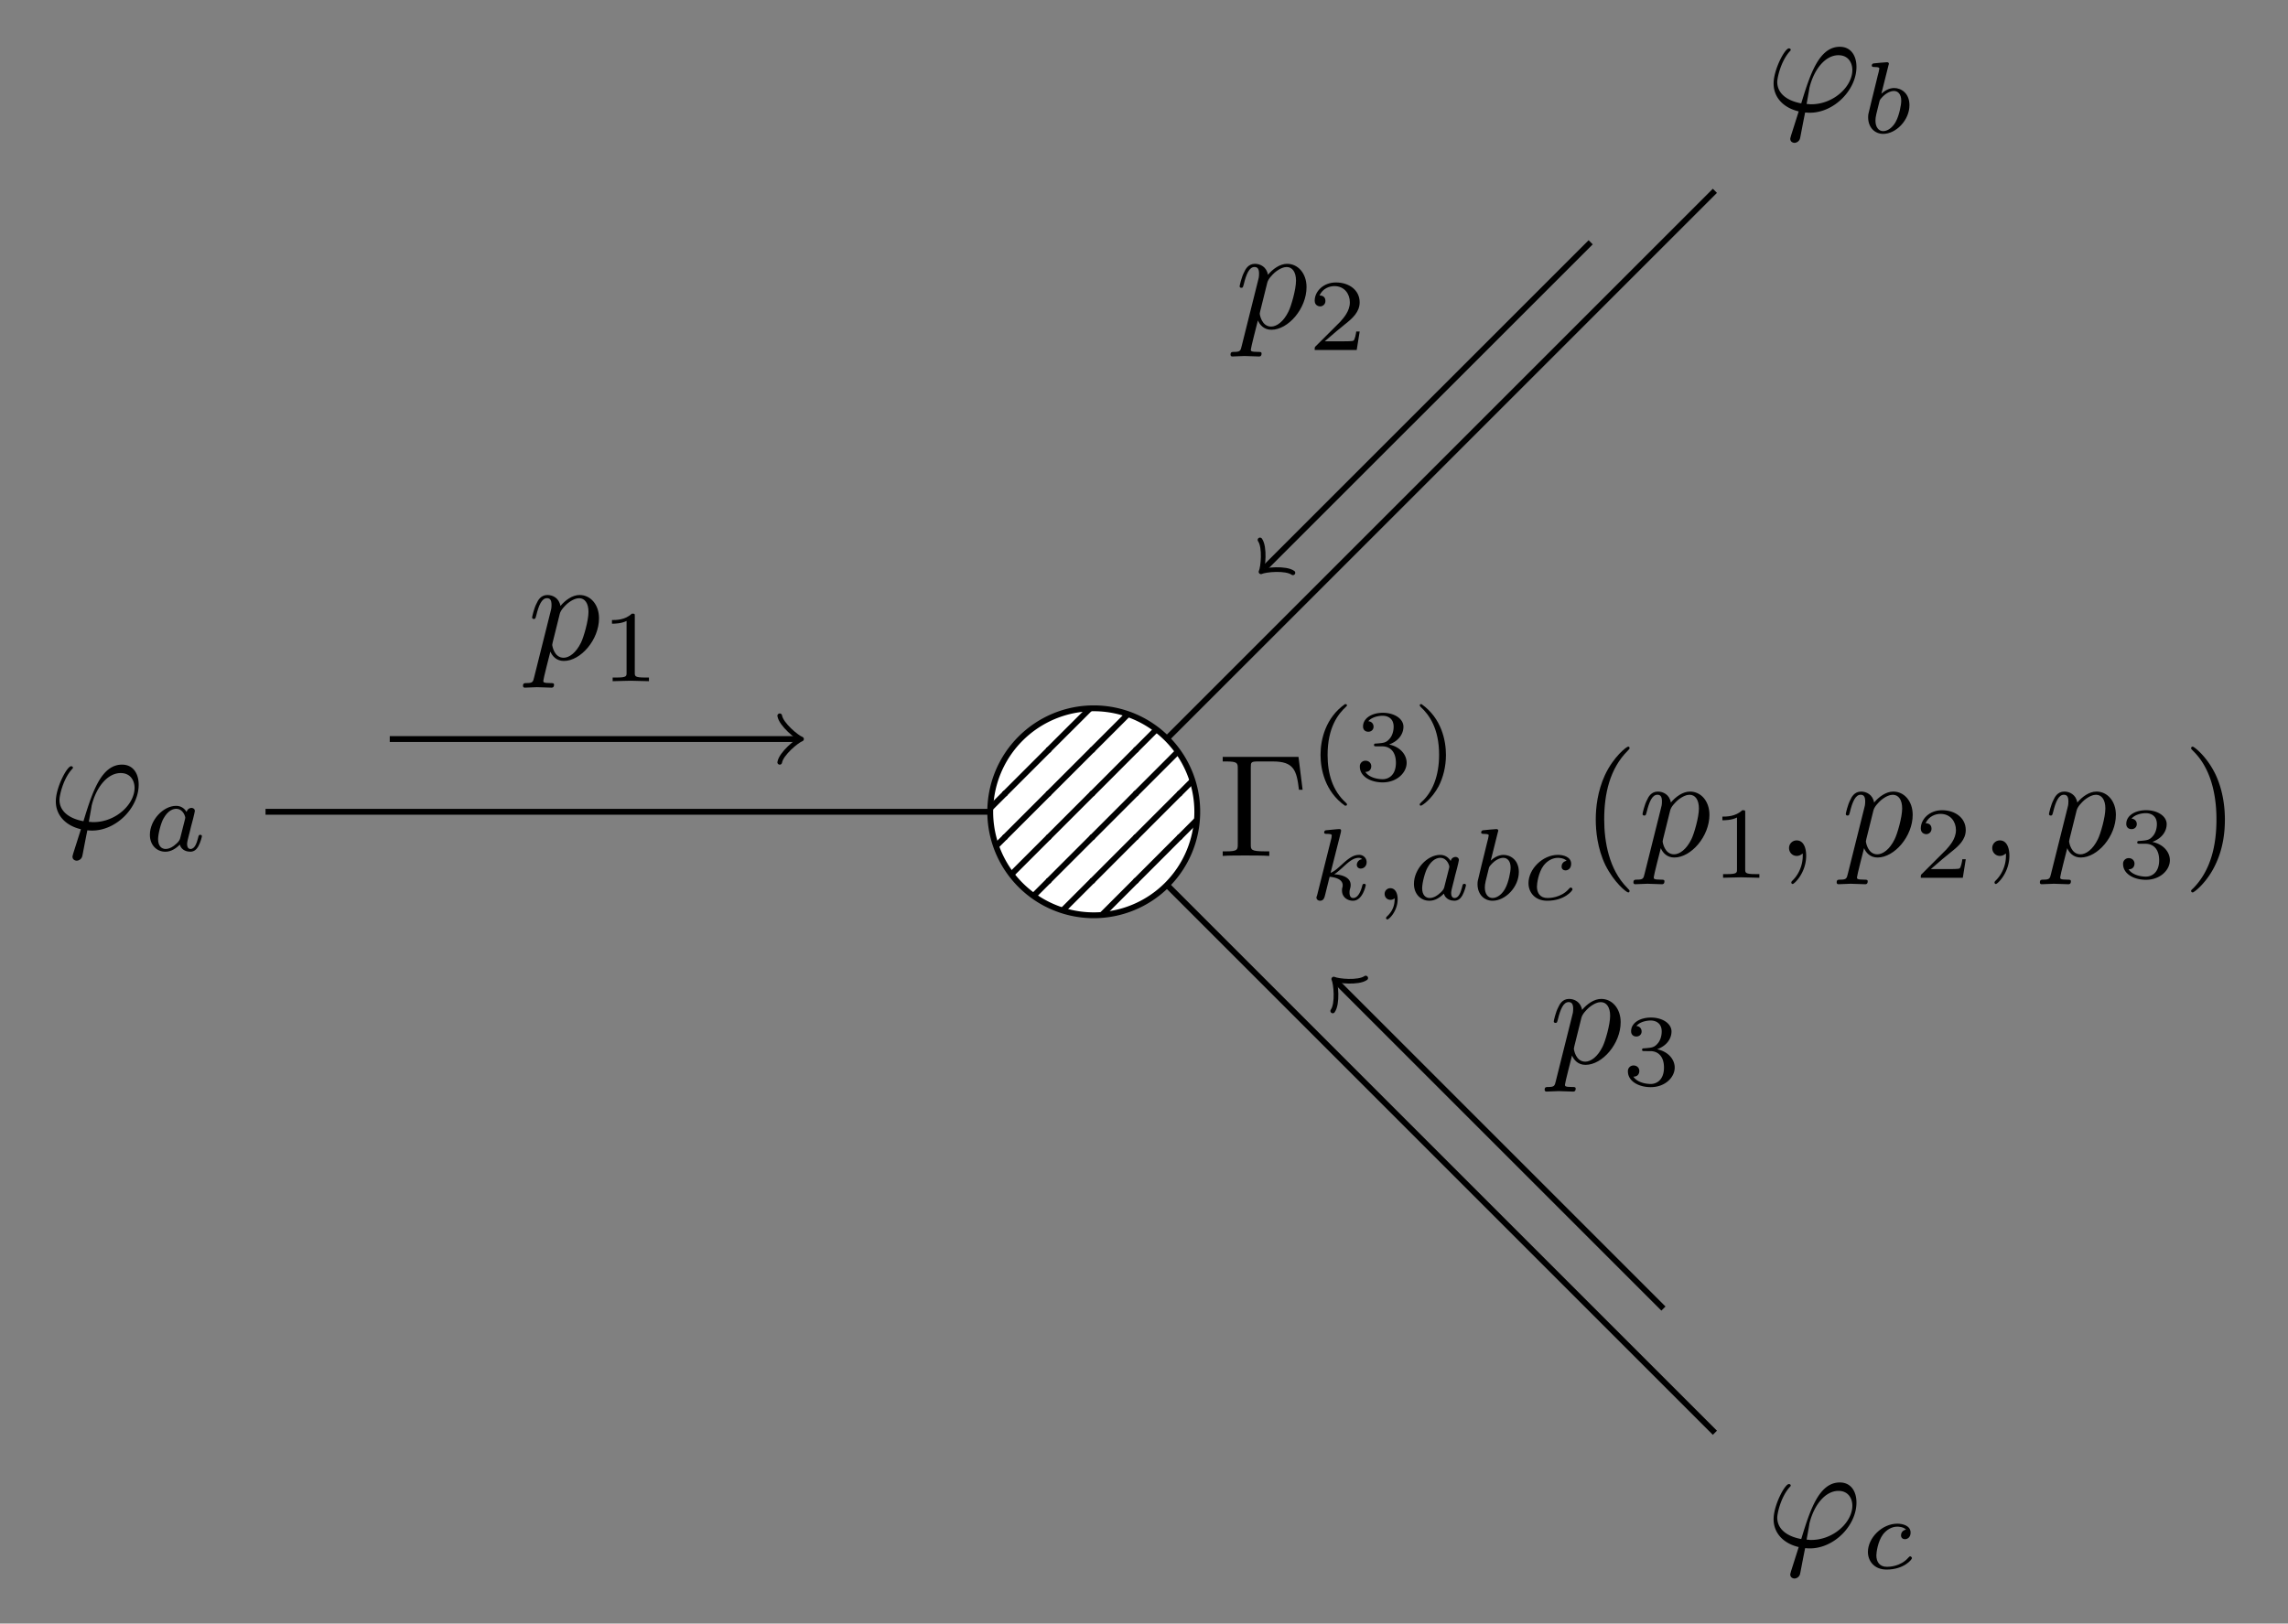 <svg xmlns="http://www.w3.org/2000/svg" xmlns:xlink="http://www.w3.org/1999/xlink" width="208.828" height="148.231" viewBox="0 0 156.621 111.173"><rect x="0" y="0" width="156.621" height="111.173" fill="#808080" stroke="none"/><defs><symbol overflow="visible" id="a"><path d="M1.688 1.688c-.032.14-.047.156-.047.203 0 .218.187.28.296.28a.413.413 0 0 0 .36-.265c.031-.078.078-.406.36-1.812.077 0 .155.015.327.015 1.657 0 3.188-1.562 3.188-3.14 0-.781-.39-1.375-1.14-1.375-1.438 0-2.048 1.937-2.641 3.875C1.312-.734.75-1.281.75-2c0-.281.234-1.375.828-2.063.094-.093.094-.109.094-.14 0-.031-.031-.094-.125-.094C1.266-4.297.5-2.844.5-1.89c0 .938.656 1.657 1.719 1.907zM3.077-.47c-.094 0-.11 0-.187-.015-.125 0-.125 0-.125-.032 0-.015.171-.937.187-1.078.313-1.281 1.094-2.234 1.985-2.234.687 0 .953.531.953 1.015 0 1.126-1.282 2.344-2.813 2.344zm0 0"/></symbol><symbol overflow="visible" id="e"><path d="M.453 1.219c-.078.343-.11.406-.547.406-.11 0-.218 0-.218.188 0 .078.046.125.124.125.266 0 .563-.032.829-.032.343 0 .671.032 1 .032.046 0 .171 0 .171-.204 0-.109-.093-.109-.234-.109-.5 0-.5-.063-.5-.156 0-.125.422-1.75.484-2 .125.297.407.64.922.64 1.157 0 2.407-1.453 2.407-2.921 0-.938-.579-1.594-1.329-1.594-.5 0-.984.36-1.312.75-.094-.547-.531-.75-.89-.75-.47 0-.657.39-.735.562-.188.344-.313.938-.313.969 0 .11.094.11.11.11.11 0 .11-.016.172-.235.172-.703.375-1.188.734-1.188.172 0 .313.079.313.454 0 .234-.032.343-.079.515zm1.75-4.328c.063-.266.344-.547.516-.704.36-.296.64-.374.812-.374.39 0 .64.343.64.937 0 .594-.327 1.734-.515 2.11-.344.702-.812 1.03-1.187 1.03-.656 0-.781-.828-.781-.89 0-.016 0-.031.03-.156zm0 0"/></symbol><symbol overflow="visible" id="aU"><path d="M2.031-.016c0-.656-.25-1.046-.64-1.046a.517.517 0 0 0-.532.53c0 .266.204.532.532.532a.58.58 0 0 0 .343-.125c.032-.031.047-.031.047-.031.016 0 .016 0 .016.14 0 .75-.344 1.344-.672 1.672-.11.11-.11.125-.11.157 0 .078.048.109.094.109.11 0 .922-.766.922-1.938zm0 0"/></symbol><symbol overflow="visible" id="b"><path d="M2.938-2.656c-.141-.235-.376-.422-.72-.422-.89 0-1.796.984-1.796 1.984C.422-.406.875.063 1.484.063c.375 0 .704-.204.985-.485.125.422.531.484.719.484.25 0 .421-.14.546-.359.157-.281.25-.672.25-.703 0-.094-.093-.094-.109-.094-.11 0-.11.032-.156.219-.094.344-.219.75-.516.75-.172 0-.234-.156-.234-.344 0-.11.062-.375.11-.547.046-.187.124-.468.155-.625l.141-.53c.047-.188.125-.517.125-.548 0-.156-.125-.219-.234-.219-.125 0-.282.079-.329.282zM2.5-.875c-.047.203-.203.344-.36.469-.062.062-.343.281-.64.281-.266 0-.516-.188-.516-.672 0-.375.204-1.14.375-1.422.313-.562.672-.656.86-.656.484 0 .625.531.625.61 0 .015-.016.078-.016.093zm0 0"/></symbol><symbol overflow="visible" id="c"><path d="M1.844-4.625c0-.016.031-.11.031-.11 0-.046-.031-.109-.125-.109-.14 0-.719.063-.89.078-.047 0-.157.016-.157.157 0 .093.11.093.188.093.328 0 .328.063.328.11s-.063.328-.11.484l-.156.64C.891-3.031.516-1.515.5-1.421c-.047.172-.047.266-.047.344 0 .703.453 1.14 1.031 1.14.875 0 1.797-.937 1.797-1.968 0-.813-.562-1.172-1.047-1.172-.359 0-.671.203-.875.39zm-.36 4.5c-.328 0-.53-.297-.53-.719 0-.25.062-.484.265-1.281.031-.125.031-.14.172-.297.265-.297.578-.453.828-.453.265 0 .5.203.5.672 0 .281-.14 1-.36 1.406-.171.344-.515.672-.875.672zm0 0"/></symbol><symbol overflow="visible" id="d"><path d="M3.047-2.672c-.25.047-.344.235-.344.39 0 .188.14.266.266.266.156 0 .39-.109.39-.453 0-.469-.53-.61-.906-.61-1.047 0-2.015.97-2.015 1.938 0 .594.406 1.204 1.28 1.204 1.188 0 1.735-.688 1.735-.782 0-.047-.062-.125-.125-.125-.031 0-.047.016-.11.078-.546.641-1.359.641-1.484.641-.5 0-.718-.344-.718-.781 0-.188.093-.953.453-1.438.265-.344.625-.531.984-.531.094 0 .422.016.594.203zm0 0"/></symbol><symbol overflow="visible" id="aR"><path d="M2.188-4.625c0-.016.015-.11.015-.11 0-.046-.015-.109-.11-.109-.14 0-.718.063-.89.078-.047 0-.156.016-.156.157 0 .093.11.093.187.093.329 0 .329.063.329.11s-.016.093-.016.156L.563-.312c-.047.124-.047.14-.047.156 0 .11.093.218.25.218.187 0 .265-.124.312-.28.016-.032.313-1.266.344-1.36.5.047.89.219.89.578 0 .031 0 .063-.015.14-.031.094-.031.141-.031.22 0 .484.406.703.75.703.671 0 .875-1.047.875-1.063 0-.094-.079-.094-.11-.094-.094 0-.11.047-.14.172-.079.297-.266.797-.61.797-.187 0-.25-.172-.25-.36 0-.124 0-.14.047-.312a.724.724 0 0 0 .031-.219c0-.625-.828-.718-1.125-.734.204-.125.454-.36.579-.469.359-.328.703-.656 1.093-.656.078 0 .172.016.235.094a.396.396 0 0 0-.36.39c0 .141.11.25.266.25.203 0 .406-.156.406-.437a.5.5 0 0 0-.531-.5c-.406 0-.766.297-1.125.625-.297.265-.516.484-.813.61zm0 0"/></symbol><symbol overflow="visible" id="aS"><path d="M1.469-.11c0 .376-.063.829-.547 1.266-.016.032-.047.063-.047.094 0 .047.063.094.094.094.11 0 .703-.563.703-1.39 0-.423-.172-.75-.5-.75a.387.387 0 0 0-.39.39c0 .219.155.406.405.406.172 0 .282-.11.282-.11zm0 0"/></symbol><symbol overflow="visible" id="f"><path d="M2.328-4.438c0-.187 0-.187-.203-.187-.453.438-1.078.438-1.36.438v.25c.157 0 .626 0 1-.188v3.547c0 .234 0 .328-.687.328H.812V0c.125 0 .985-.031 1.235-.031.219 0 1.094.031 1.25.031v-.25H3.03c-.703 0-.703-.094-.703-.328zm0 0"/></symbol><symbol overflow="visible" id="g"><path d="M3.516-1.266H3.28c-.015.157-.094.563-.187.625-.047.047-.578.047-.688.047H1.125c.734-.64.984-.844 1.39-1.172.516-.406 1-.843 1-1.5 0-.843-.734-1.359-1.624-1.359-.86 0-1.454.61-1.454 1.25 0 .344.297.39.376.39.156 0 .359-.124.359-.374 0-.125-.047-.375-.406-.375.218-.485.687-.641 1.015-.641.703 0 1.063.547 1.063 1.11 0 .609-.438 1.078-.656 1.328L.516-.266C.437-.203.437-.187.437 0h2.876zm0 0"/></symbol><symbol overflow="visible" id="h"><path d="M1.906-2.328c.547 0 .938.375.938 1.125 0 .86-.516 1.125-.906 1.125-.282 0-.907-.078-1.188-.5.328 0 .406-.235.406-.39 0-.22-.172-.376-.39-.376a.38.38 0 0 0-.391.407C.375-.281 1.094.14 1.938.14c.968 0 1.64-.657 1.64-1.344 0-.547-.437-1.094-1.203-1.25.719-.266.984-.781.984-1.219 0-.547-.625-.953-1.406-.953-.766 0-1.36.375-1.36.938 0 .234.157.359.36.359.219 0 .36-.156.36-.344 0-.203-.141-.36-.36-.375.25-.297.719-.375.985-.375.312 0 .75.156.75.75 0 .297-.094.625-.282.828-.219.266-.422.281-.765.313-.172.015-.188.015-.22.015-.015 0-.077.016-.077.094 0 .094.062.094.187.094zm0 0"/></symbol><symbol overflow="visible" id="aP"><path d="M2.469-5.219C1.156-4.297.797-2.812.797-1.75c0 .984.297 2.516 1.672 3.484.062 0 .14 0 .14-.078 0-.047-.015-.062-.062-.11C1.609.704 1.28-.468 1.28-1.733c0-1.891.719-2.813 1.282-3.329.03-.03.046-.046.046-.078 0-.078-.078-.078-.14-.078zm0 0"/></symbol><symbol overflow="visible" id="aQ"><path d="M.625-5.219c-.047 0-.125 0-.125.078 0 .032.016.047.063.11.593.547 1.265 1.484 1.265 3.281 0 1.453-.453 2.563-1.203 3.234C.5 1.61.5 1.61.5 1.656c0 .032.016.078.078.078.094 0 .75-.453 1.219-1.328.297-.578.5-1.328.5-2.14C2.297-2.72 2-4.25.625-5.22zm0 0"/></symbol><symbol overflow="visible" id="aO"><path d="M5.516-6.781H.328v.312h.234c.766 0 .797.11.797.469v5.219c0 .36-.03.469-.796.469H.328V0c.344-.031 1.125-.031 1.516-.031.406 0 1.312 0 1.672.031v-.313h-.329c-.937 0-.937-.124-.937-.468v-5.297c0-.328.016-.39.484-.39h1.032c1.421 0 1.625.593 1.78 1.937h.25zm0 0"/></symbol><symbol overflow="visible" id="aT"><path d="M3.297 2.39c0-.03 0-.046-.172-.218C1.891.922 1.562-.968 1.562-2.5c0-1.734.375-3.469 1.61-4.703.125-.125.125-.14.125-.172 0-.078-.031-.11-.094-.11-.11 0-1 .688-1.594 1.954C1.11-4.438.984-3.328.984-2.5c0 .781.11 1.984.657 3.125C2.25 1.844 3.094 2.5 3.203 2.5c.063 0 .094-.031.094-.11zm0 0"/></symbol><symbol overflow="visible" id="aV"><path d="M2.875-2.5c0-.766-.11-1.969-.656-3.11C1.625-6.827.766-7.483.672-7.483a.107.107 0 0 0-.11.109c0 .031 0 .047.188.234.984.985 1.547 2.563 1.547 4.641 0 1.719-.36 3.469-1.594 4.719-.14.125-.14.14-.14.172 0 .062.046.109.109.109.094 0 1-.688 1.578-1.953.516-1.094.625-2.203.625-3.047zm0 0"/></symbol><clipPath id="i"><path d="M67 62.355h2.738V63H67zm0 0"/></clipPath><clipPath id="j"><path d="M81.957 55.586a7.085 7.085 0 0 0-7.086-7.086 7.085 7.085 0 0 0-7.086 7.086 7.085 7.085 0 0 0 7.086 7.086 7.085 7.085 0 0 0 7.086-7.086zm0 0"/></clipPath><clipPath id="k"><path d="M67.746 62.355h4.98V63h-4.98zm0 0"/></clipPath><clipPath id="l"><path d="M81.957 55.586a7.085 7.085 0 0 0-7.086-7.086 7.085 7.085 0 0 0-7.086 7.086 7.085 7.085 0 0 0 7.086 7.086 7.085 7.085 0 0 0 7.086-7.086zm0 0"/></clipPath><clipPath id="m"><path d="M70.734 62.355h4.985V63h-4.985zm0 0"/></clipPath><clipPath id="n"><path d="M81.957 55.586a7.085 7.085 0 0 0-7.086-7.086 7.085 7.085 0 0 0-7.086 7.086 7.085 7.085 0 0 0 7.086 7.086 7.085 7.085 0 0 0 7.086-7.086zm0 0"/></clipPath><clipPath id="o"><path d="M73.723 62.355h4.984V63h-4.984zm0 0"/></clipPath><clipPath id="p"><path d="M81.957 55.586a7.085 7.085 0 0 0-7.086-7.086 7.085 7.085 0 0 0-7.086 7.086 7.085 7.085 0 0 0 7.086 7.086 7.085 7.085 0 0 0 7.086-7.086zm0 0"/></clipPath><clipPath id="q"><path d="M76.715 62.355h4.98V63h-4.98zm0 0"/></clipPath><clipPath id="r"><path d="M81.957 55.586a7.085 7.085 0 0 0-7.086-7.086 7.085 7.085 0 0 0-7.086 7.086 7.085 7.085 0 0 0 7.086 7.086 7.085 7.085 0 0 0 7.086-7.086zm0 0"/></clipPath><clipPath id="s"><path d="M79.703 62.355H82V63h-2.297zm0 0"/></clipPath><clipPath id="t"><path d="M81.957 55.586a7.085 7.085 0 0 0-7.086-7.086 7.085 7.085 0 0 0-7.086 7.086 7.085 7.085 0 0 0 7.086 7.086 7.085 7.085 0 0 0 7.086-7.086zm0 0"/></clipPath><clipPath id="u"><path d="M67 59.367h2.738V63H67zm0 0"/></clipPath><clipPath id="v"><path d="M81.957 55.586a7.085 7.085 0 0 0-7.086-7.086 7.085 7.085 0 0 0-7.086 7.086 7.085 7.085 0 0 0 7.086 7.086 7.085 7.085 0 0 0 7.086-7.086zm0 0"/></clipPath><clipPath id="w"><path d="M67.746 59.367h4.98V63h-4.98zm0 0"/></clipPath><clipPath id="x"><path d="M81.957 55.586a7.085 7.085 0 0 0-7.086-7.086 7.085 7.085 0 0 0-7.086 7.086 7.085 7.085 0 0 0 7.086 7.086 7.085 7.085 0 0 0 7.086-7.086zm0 0"/></clipPath><clipPath id="y"><path d="M70.734 59.367h4.985V63h-4.985zm0 0"/></clipPath><clipPath id="z"><path d="M81.957 55.586a7.085 7.085 0 0 0-7.086-7.086 7.085 7.085 0 0 0-7.086 7.086 7.085 7.085 0 0 0 7.086 7.086 7.085 7.085 0 0 0 7.086-7.086zm0 0"/></clipPath><clipPath id="A"><path d="M73.723 59.367h4.984V63h-4.984zm0 0"/></clipPath><clipPath id="B"><path d="M81.957 55.586a7.085 7.085 0 0 0-7.086-7.086 7.085 7.085 0 0 0-7.086 7.086 7.085 7.085 0 0 0 7.086 7.086 7.085 7.085 0 0 0 7.086-7.086zm0 0"/></clipPath><clipPath id="C"><path d="M76.715 59.367h4.98V63h-4.98zm0 0"/></clipPath><clipPath id="D"><path d="M81.957 55.586a7.085 7.085 0 0 0-7.086-7.086 7.085 7.085 0 0 0-7.086 7.086 7.085 7.085 0 0 0 7.086 7.086 7.085 7.085 0 0 0 7.086-7.086zm0 0"/></clipPath><clipPath id="E"><path d="M79.703 59.367H82V63h-2.297zm0 0"/></clipPath><clipPath id="F"><path d="M81.957 55.586a7.085 7.085 0 0 0-7.086-7.086 7.085 7.085 0 0 0-7.086 7.086 7.085 7.085 0 0 0 7.086 7.086 7.085 7.085 0 0 0 7.086-7.086zm0 0"/></clipPath><clipPath id="G"><path d="M67 56.379h2.738v4.98H67zm0 0"/></clipPath><clipPath id="H"><path d="M81.957 55.586a7.085 7.085 0 0 0-7.086-7.086 7.085 7.085 0 0 0-7.086 7.086 7.085 7.085 0 0 0 7.086 7.086 7.085 7.085 0 0 0 7.086-7.086zm0 0"/></clipPath><clipPath id="I"><path d="M67.746 56.379h4.98v4.98h-4.98zm0 0"/></clipPath><clipPath id="J"><path d="M81.957 55.586a7.085 7.085 0 0 0-7.086-7.086 7.085 7.085 0 0 0-7.086 7.086 7.085 7.085 0 0 0 7.086 7.086 7.085 7.085 0 0 0 7.086-7.086zm0 0"/></clipPath><clipPath id="K"><path d="M70.734 56.379h4.985v4.98h-4.985zm0 0"/></clipPath><clipPath id="L"><path d="M81.957 55.586a7.085 7.085 0 0 0-7.086-7.086 7.085 7.085 0 0 0-7.086 7.086 7.085 7.085 0 0 0 7.086 7.086 7.085 7.085 0 0 0 7.086-7.086zm0 0"/></clipPath><clipPath id="M"><path d="M73.723 56.379h4.984v4.98h-4.984zm0 0"/></clipPath><clipPath id="N"><path d="M81.957 55.586a7.085 7.085 0 0 0-7.086-7.086 7.085 7.085 0 0 0-7.086 7.086 7.085 7.085 0 0 0 7.086 7.086 7.085 7.085 0 0 0 7.086-7.086zm0 0"/></clipPath><clipPath id="O"><path d="M76.715 56.379h4.98v4.98h-4.98zm0 0"/></clipPath><clipPath id="P"><path d="M81.957 55.586a7.085 7.085 0 0 0-7.086-7.086 7.085 7.085 0 0 0-7.086 7.086 7.085 7.085 0 0 0 7.086 7.086 7.085 7.085 0 0 0 7.086-7.086zm0 0"/></clipPath><clipPath id="Q"><path d="M79.703 56.379H82v4.98h-2.297zm0 0"/></clipPath><clipPath id="R"><path d="M81.957 55.586a7.085 7.085 0 0 0-7.086-7.086 7.085 7.085 0 0 0-7.086 7.086 7.085 7.085 0 0 0 7.086 7.086 7.085 7.085 0 0 0 7.086-7.086zm0 0"/></clipPath><clipPath id="S"><path d="M67 53.39h2.738v4.981H67zm0 0"/></clipPath><clipPath id="T"><path d="M81.957 55.586a7.085 7.085 0 0 0-7.086-7.086 7.085 7.085 0 0 0-7.086 7.086 7.085 7.085 0 0 0 7.086 7.086 7.085 7.085 0 0 0 7.086-7.086zm0 0"/></clipPath><clipPath id="U"><path d="M67.746 53.39h4.98v4.981h-4.98zm0 0"/></clipPath><clipPath id="V"><path d="M81.957 55.586a7.085 7.085 0 0 0-7.086-7.086 7.085 7.085 0 0 0-7.086 7.086 7.085 7.085 0 0 0 7.086 7.086 7.085 7.085 0 0 0 7.086-7.086zm0 0"/></clipPath><clipPath id="W"><path d="M70.734 53.39h4.985v4.981h-4.985zm0 0"/></clipPath><clipPath id="X"><path d="M81.957 55.586a7.085 7.085 0 0 0-7.086-7.086 7.085 7.085 0 0 0-7.086 7.086 7.085 7.085 0 0 0 7.086 7.086 7.085 7.085 0 0 0 7.086-7.086zm0 0"/></clipPath><clipPath id="Y"><path d="M73.723 53.39h4.984v4.981h-4.984zm0 0"/></clipPath><clipPath id="Z"><path d="M81.957 55.586a7.085 7.085 0 0 0-7.086-7.086 7.085 7.085 0 0 0-7.086 7.086 7.085 7.085 0 0 0 7.086 7.086 7.085 7.085 0 0 0 7.086-7.086zm0 0"/></clipPath><clipPath id="aa"><path d="M76.715 53.39h4.98v4.981h-4.98zm0 0"/></clipPath><clipPath id="ab"><path d="M81.957 55.586a7.085 7.085 0 0 0-7.086-7.086 7.085 7.085 0 0 0-7.086 7.086 7.085 7.085 0 0 0 7.086 7.086 7.085 7.085 0 0 0 7.086-7.086zm0 0"/></clipPath><clipPath id="ac"><path d="M79.703 53.39H82v4.981h-2.297zm0 0"/></clipPath><clipPath id="ad"><path d="M81.957 55.586a7.085 7.085 0 0 0-7.086-7.086 7.085 7.085 0 0 0-7.086 7.086 7.085 7.085 0 0 0 7.086 7.086 7.085 7.085 0 0 0 7.086-7.086zm0 0"/></clipPath><clipPath id="ae"><path d="M67 50.398h2.738v4.985H67zm0 0"/></clipPath><clipPath id="af"><path d="M81.957 55.586a7.085 7.085 0 0 0-7.086-7.086 7.085 7.085 0 0 0-7.086 7.086 7.085 7.085 0 0 0 7.086 7.086 7.085 7.085 0 0 0 7.086-7.086zm0 0"/></clipPath><clipPath id="ag"><path d="M67.746 50.398h4.98v4.985h-4.98zm0 0"/></clipPath><clipPath id="ah"><path d="M81.957 55.586a7.085 7.085 0 0 0-7.086-7.086 7.085 7.085 0 0 0-7.086 7.086 7.085 7.085 0 0 0 7.086 7.086 7.085 7.085 0 0 0 7.086-7.086zm0 0"/></clipPath><clipPath id="ai"><path d="M70.734 50.398h4.985v4.985h-4.985zm0 0"/></clipPath><clipPath id="aj"><path d="M81.957 55.586a7.085 7.085 0 0 0-7.086-7.086 7.085 7.085 0 0 0-7.086 7.086 7.085 7.085 0 0 0 7.086 7.086 7.085 7.085 0 0 0 7.086-7.086zm0 0"/></clipPath><clipPath id="ak"><path d="M73.723 50.398h4.984v4.985h-4.984zm0 0"/></clipPath><clipPath id="al"><path d="M81.957 55.586a7.085 7.085 0 0 0-7.086-7.086 7.085 7.085 0 0 0-7.086 7.086 7.085 7.085 0 0 0 7.086 7.086 7.085 7.085 0 0 0 7.086-7.086zm0 0"/></clipPath><clipPath id="am"><path d="M76.715 50.398h4.98v4.985h-4.98zm0 0"/></clipPath><clipPath id="an"><path d="M81.957 55.586a7.085 7.085 0 0 0-7.086-7.086 7.085 7.085 0 0 0-7.086 7.086 7.085 7.085 0 0 0 7.086 7.086 7.085 7.085 0 0 0 7.086-7.086zm0 0"/></clipPath><clipPath id="ao"><path d="M79.703 50.398H82v4.985h-2.297zm0 0"/></clipPath><clipPath id="ap"><path d="M81.957 55.586a7.085 7.085 0 0 0-7.086-7.086 7.085 7.085 0 0 0-7.086 7.086 7.085 7.085 0 0 0 7.086 7.086 7.085 7.085 0 0 0 7.086-7.086zm0 0"/></clipPath><clipPath id="aq"><path d="M67 48h2.738v4.395H67zm0 0"/></clipPath><clipPath id="ar"><path d="M81.957 55.586a7.085 7.085 0 0 0-7.086-7.086 7.085 7.085 0 0 0-7.086 7.086 7.085 7.085 0 0 0 7.086 7.086 7.085 7.085 0 0 0 7.086-7.086zm0 0"/></clipPath><clipPath id="as"><path d="M67.746 48h4.98v4.395h-4.98zm0 0"/></clipPath><clipPath id="at"><path d="M81.957 55.586a7.085 7.085 0 0 0-7.086-7.086 7.085 7.085 0 0 0-7.086 7.086 7.085 7.085 0 0 0 7.086 7.086 7.085 7.085 0 0 0 7.086-7.086zm0 0"/></clipPath><clipPath id="au"><path d="M70.734 48h4.985v4.395h-4.985zm0 0"/></clipPath><clipPath id="av"><path d="M81.957 55.586a7.085 7.085 0 0 0-7.086-7.086 7.085 7.085 0 0 0-7.086 7.086 7.085 7.085 0 0 0 7.086 7.086 7.085 7.085 0 0 0 7.086-7.086zm0 0"/></clipPath><clipPath id="aw"><path d="M73.723 48h4.984v4.395h-4.984zm0 0"/></clipPath><clipPath id="ax"><path d="M81.957 55.586a7.085 7.085 0 0 0-7.086-7.086 7.085 7.085 0 0 0-7.086 7.086 7.085 7.085 0 0 0 7.086 7.086 7.085 7.085 0 0 0 7.086-7.086zm0 0"/></clipPath><clipPath id="ay"><path d="M76.715 48h4.98v4.395h-4.98zm0 0"/></clipPath><clipPath id="az"><path d="M81.957 55.586a7.085 7.085 0 0 0-7.086-7.086 7.085 7.085 0 0 0-7.086 7.086 7.085 7.085 0 0 0 7.086 7.086 7.085 7.085 0 0 0 7.086-7.086zm0 0"/></clipPath><clipPath id="aA"><path d="M79.703 48H82v4.395h-2.297zm0 0"/></clipPath><clipPath id="aB"><path d="M81.957 55.586a7.085 7.085 0 0 0-7.086-7.086 7.085 7.085 0 0 0-7.086 7.086 7.085 7.085 0 0 0 7.086 7.086 7.085 7.085 0 0 0 7.086-7.086zm0 0"/></clipPath><clipPath id="aC"><path d="M67 48h2.738v1.402H67zm0 0"/></clipPath><clipPath id="aD"><path d="M81.957 55.586a7.085 7.085 0 0 0-7.086-7.086 7.085 7.085 0 0 0-7.086 7.086 7.085 7.085 0 0 0 7.086 7.086 7.085 7.085 0 0 0 7.086-7.086zm0 0"/></clipPath><clipPath id="aE"><path d="M67.746 48h4.98v1.402h-4.98zm0 0"/></clipPath><clipPath id="aF"><path d="M81.957 55.586a7.085 7.085 0 0 0-7.086-7.086 7.085 7.085 0 0 0-7.086 7.086 7.085 7.085 0 0 0 7.086 7.086 7.085 7.085 0 0 0 7.086-7.086zm0 0"/></clipPath><clipPath id="aG"><path d="M70.734 48h4.985v1.402h-4.985zm0 0"/></clipPath><clipPath id="aH"><path d="M81.957 55.586a7.085 7.085 0 0 0-7.086-7.086 7.085 7.085 0 0 0-7.086 7.086 7.085 7.085 0 0 0 7.086 7.086 7.085 7.085 0 0 0 7.086-7.086zm0 0"/></clipPath><clipPath id="aI"><path d="M73.723 48h4.984v1.402h-4.984zm0 0"/></clipPath><clipPath id="aJ"><path d="M81.957 55.586a7.085 7.085 0 0 0-7.086-7.086 7.085 7.085 0 0 0-7.086 7.086 7.085 7.085 0 0 0 7.086 7.086 7.085 7.085 0 0 0 7.086-7.086zm0 0"/></clipPath><clipPath id="aK"><path d="M76.715 48h4.98v1.402h-4.98zm0 0"/></clipPath><clipPath id="aL"><path d="M81.957 55.586a7.085 7.085 0 0 0-7.086-7.086 7.085 7.085 0 0 0-7.086 7.086 7.085 7.085 0 0 0 7.086 7.086 7.085 7.085 0 0 0 7.086-7.086zm0 0"/></clipPath><clipPath id="aM"><path d="M79.703 48H82v1.402h-2.297zm0 0"/></clipPath><clipPath id="aN"><path d="M81.957 55.586a7.085 7.085 0 0 0-7.086-7.086 7.085 7.085 0 0 0-7.086 7.086 7.085 7.085 0 0 0 7.086 7.086 7.085 7.085 0 0 0 7.086-7.086zm0 0"/></clipPath></defs><path d="M18.176 55.586H74.87l42.52-42.52m-42.52 42.52l42.52 42.52" fill="none" stroke-width="0.399" stroke="rgb(0%,0%,0%)" stroke-miterlimit="10"/><use xlink:href="#a" x="3.321" y="56.763" fill="rgb(0%,0%,0%)"/><use xlink:href="#b" x="9.838" y="58.257" fill="rgb(0%,0%,0%)"/><use xlink:href="#a" x="120.909" y="7.61" fill="rgb(0%,0%,0%)"/><use xlink:href="#c" x="127.427" y="9.104" fill="rgb(0%,0%,0%)"/><use xlink:href="#a" x="120.909" y="105.915" fill="rgb(0%,0%,0%)"/><use xlink:href="#d" x="127.427" y="107.41" fill="rgb(0%,0%,0%)"/><path d="M26.68 50.605h27.89" fill="none" stroke-width="0.399" stroke="rgb(0%,0%,0%)" stroke-miterlimit="10"/><path d="M53.375 49.012c.098.597 1.195 1.492 1.492 1.593-.297.098-1.394.997-1.492 1.594" fill="none" stroke-width="0.319" stroke-linecap="round" stroke-linejoin="round" stroke="rgb(0%,0%,0%)" stroke-miterlimit="10"/><use xlink:href="#e" x="36.113" y="45.148" fill="rgb(0%,0%,0%)"/><use xlink:href="#f" x="41.126" y="46.643" fill="rgb(0%,0%,0%)"/><path d="M86.531 38.941l22.356-22.351" fill="none" stroke-width="0.399" stroke="rgb(0%,0%,0%)" stroke-miterlimit="10"/><path d="M88.504 39.223c-.492-.352-1.902-.211-2.184-.07.14-.282.282-1.692-.07-2.184" fill="none" stroke-width=".319" stroke-linecap="round" stroke-linejoin="round" stroke="rgb(0%,0%,0%)" stroke-miterlimit="10"/><use xlink:href="#e" x="84.545" y="22.471" fill="rgb(0%,0%,0%)"/><use xlink:href="#g" x="89.558" y="23.965" fill="rgb(0%,0%,0%)"/><path d="M91.516 67.25l22.351 22.352" fill="none" stroke-width="0.399" stroke="rgb(0%,0%,0%)" stroke-miterlimit="10"/><path d="M91.23 69.223c.356-.496.215-1.903.07-2.184.286.14 1.692.281 2.188-.07" fill="none" stroke-width=".319" stroke-linecap="round" stroke-linejoin="round" stroke="rgb(0%,0%,0%)" stroke-miterlimit="10"/><use xlink:href="#e" x="106.048" y="72.806" fill="rgb(0%,0%,0%)"/><use xlink:href="#h" x="111.061" y="74.301" fill="rgb(0%,0%,0%)"/><path d="M81.957 55.586a7.085 7.085 0 0 0-7.086-7.086 7.085 7.085 0 0 0-7.086 7.086 7.085 7.085 0 0 0 7.086 7.086 7.085 7.085 0 0 0 7.086-7.086zm0 0" fill="rgb(100%,100%,100%)" stroke-width="0.399" stroke="rgb(0%,0%,0%)" stroke-miterlimit="10"/><g clip-path="url(#i)"><g clip-path="url(#j)"><path d="M65.754 66.34l3.09-3.086" fill="none" stroke-width="0.399" stroke="rgb(0%,0%,0%)" stroke-miterlimit="10"/></g></g><g clip-path="url(#k)"><g clip-path="url(#l)"><path d="M68.742 66.34l3.09-3.086" fill="none" stroke-width="0.399" stroke="rgb(0%,0%,0%)" stroke-miterlimit="10"/></g></g><g clip-path="url(#m)"><g clip-path="url(#n)"><path d="M71.73 66.34l3.09-3.086" fill="none" stroke-width="0.399" stroke="rgb(0%,0%,0%)" stroke-miterlimit="10"/></g></g><g clip-path="url(#o)"><g clip-path="url(#p)"><path d="M74.723 66.34l3.086-3.086" fill="none" stroke-width="0.399" stroke="rgb(0%,0%,0%)" stroke-miterlimit="10"/></g></g><g clip-path="url(#q)"><g clip-path="url(#r)"><path d="M77.71 66.34l3.087-3.086" fill="none" stroke-width="0.399" stroke="rgb(0%,0%,0%)" stroke-miterlimit="10"/></g></g><g clip-path="url(#s)"><g clip-path="url(#t)"><path d="M80.7 66.34l3.085-3.086" fill="none" stroke-width="0.399" stroke="rgb(0%,0%,0%)" stroke-miterlimit="10"/></g></g><g clip-path="url(#u)"><g clip-path="url(#v)"><path d="M65.754 63.352l3.09-3.09" fill="none" stroke-width="0.399" stroke="rgb(0%,0%,0%)" stroke-miterlimit="10"/></g></g><g clip-path="url(#w)"><g clip-path="url(#x)"><path d="M68.742 63.352l3.09-3.09" fill="none" stroke-width="0.399" stroke="rgb(0%,0%,0%)" stroke-miterlimit="10"/></g></g><g clip-path="url(#y)"><g clip-path="url(#z)"><path d="M71.73 63.352l3.09-3.09" fill="none" stroke-width="0.399" stroke="rgb(0%,0%,0%)" stroke-miterlimit="10"/></g></g><g clip-path="url(#A)"><g clip-path="url(#B)"><path d="M74.723 63.352l3.086-3.09" fill="none" stroke-width="0.399" stroke="rgb(0%,0%,0%)" stroke-miterlimit="10"/></g></g><g clip-path="url(#C)"><g clip-path="url(#D)"><path d="M77.71 63.352l3.087-3.09" fill="none" stroke-width="0.399" stroke="rgb(0%,0%,0%)" stroke-miterlimit="10"/></g></g><g clip-path="url(#E)"><g clip-path="url(#F)"><path d="M80.7 63.352l3.085-3.09" fill="none" stroke-width="0.399" stroke="rgb(0%,0%,0%)" stroke-miterlimit="10"/></g></g><g clip-path="url(#G)"><g clip-path="url(#H)"><path d="M65.754 60.363l3.09-3.09" fill="none" stroke-width="0.399" stroke="rgb(0%,0%,0%)" stroke-miterlimit="10"/></g></g><g clip-path="url(#I)"><g clip-path="url(#J)"><path d="M68.742 60.363l3.09-3.09" fill="none" stroke-width="0.399" stroke="rgb(0%,0%,0%)" stroke-miterlimit="10"/></g></g><g clip-path="url(#K)"><g clip-path="url(#L)"><path d="M71.73 60.363l3.09-3.09" fill="none" stroke-width="0.399" stroke="rgb(0%,0%,0%)" stroke-miterlimit="10"/></g></g><g clip-path="url(#M)"><g clip-path="url(#N)"><path d="M74.723 60.363l3.086-3.09" fill="none" stroke-width="0.399" stroke="rgb(0%,0%,0%)" stroke-miterlimit="10"/></g></g><g clip-path="url(#O)"><g clip-path="url(#P)"><path d="M77.71 60.363l3.087-3.09" fill="none" stroke-width="0.399" stroke="rgb(0%,0%,0%)" stroke-miterlimit="10"/></g></g><g clip-path="url(#Q)"><g clip-path="url(#R)"><path d="M80.7 60.363l3.085-3.09" fill="none" stroke-width="0.399" stroke="rgb(0%,0%,0%)" stroke-miterlimit="10"/></g></g><g clip-path="url(#S)"><g clip-path="url(#T)"><path d="M65.754 57.375l3.09-3.09" fill="none" stroke-width="0.399" stroke="rgb(0%,0%,0%)" stroke-miterlimit="10"/></g></g><g clip-path="url(#U)"><g clip-path="url(#V)"><path d="M68.742 57.375l3.09-3.09" fill="none" stroke-width="0.399" stroke="rgb(0%,0%,0%)" stroke-miterlimit="10"/></g></g><g clip-path="url(#W)"><g clip-path="url(#X)"><path d="M71.73 57.375l3.09-3.09" fill="none" stroke-width="0.399" stroke="rgb(0%,0%,0%)" stroke-miterlimit="10"/></g></g><g clip-path="url(#Y)"><g clip-path="url(#Z)"><path d="M74.723 57.375l3.086-3.09" fill="none" stroke-width="0.399" stroke="rgb(0%,0%,0%)" stroke-miterlimit="10"/></g></g><g clip-path="url(#aa)"><g clip-path="url(#ab)"><path d="M77.71 57.375l3.087-3.09" fill="none" stroke-width="0.399" stroke="rgb(0%,0%,0%)" stroke-miterlimit="10"/></g></g><g clip-path="url(#ac)"><g clip-path="url(#ad)"><path d="M80.7 57.375l3.085-3.09" fill="none" stroke-width="0.399" stroke="rgb(0%,0%,0%)" stroke-miterlimit="10"/></g></g><g clip-path="url(#ae)"><g clip-path="url(#af)"><path d="M65.754 54.387l3.09-3.09" fill="none" stroke-width="0.399" stroke="rgb(0%,0%,0%)" stroke-miterlimit="10"/></g></g><g clip-path="url(#ag)"><g clip-path="url(#ah)"><path d="M68.742 54.387l3.09-3.09" fill="none" stroke-width="0.399" stroke="rgb(0%,0%,0%)" stroke-miterlimit="10"/></g></g><g clip-path="url(#ai)"><g clip-path="url(#aj)"><path d="M71.73 54.387l3.09-3.09" fill="none" stroke-width="0.399" stroke="rgb(0%,0%,0%)" stroke-miterlimit="10"/></g></g><g clip-path="url(#ak)"><g clip-path="url(#al)"><path d="M74.723 54.387l3.086-3.09" fill="none" stroke-width="0.399" stroke="rgb(0%,0%,0%)" stroke-miterlimit="10"/></g></g><g clip-path="url(#am)"><g clip-path="url(#an)"><path d="M77.71 54.387l3.087-3.09" fill="none" stroke-width="0.399" stroke="rgb(0%,0%,0%)" stroke-miterlimit="10"/></g></g><g clip-path="url(#ao)"><g clip-path="url(#ap)"><path d="M80.7 54.387l3.085-3.09" fill="none" stroke-width="0.399" stroke="rgb(0%,0%,0%)" stroke-miterlimit="10"/></g></g><g clip-path="url(#aq)"><g clip-path="url(#ar)"><path d="M65.754 51.395l3.09-3.086" fill="none" stroke-width="0.399" stroke="rgb(0%,0%,0%)" stroke-miterlimit="10"/></g></g><g clip-path="url(#as)"><g clip-path="url(#at)"><path d="M68.742 51.395l3.09-3.086" fill="none" stroke-width="0.399" stroke="rgb(0%,0%,0%)" stroke-miterlimit="10"/></g></g><g clip-path="url(#au)"><g clip-path="url(#av)"><path d="M71.73 51.395l3.09-3.086" fill="none" stroke-width="0.399" stroke="rgb(0%,0%,0%)" stroke-miterlimit="10"/></g></g><g clip-path="url(#aw)"><g clip-path="url(#ax)"><path d="M74.723 51.395l3.086-3.086" fill="none" stroke-width="0.399" stroke="rgb(0%,0%,0%)" stroke-miterlimit="10"/></g></g><g clip-path="url(#ay)"><g clip-path="url(#az)"><path d="M77.71 51.395l3.087-3.086" fill="none" stroke-width="0.399" stroke="rgb(0%,0%,0%)" stroke-miterlimit="10"/></g></g><g clip-path="url(#aA)"><g clip-path="url(#aB)"><path d="M80.7 51.395l3.085-3.086" fill="none" stroke-width="0.399" stroke="rgb(0%,0%,0%)" stroke-miterlimit="10"/></g></g><g clip-path="url(#aC)"><g clip-path="url(#aD)"><path d="M65.754 48.406l3.09-3.086" fill="none" stroke-width="0.399" stroke="rgb(0%,0%,0%)" stroke-miterlimit="10"/></g></g><g clip-path="url(#aE)"><g clip-path="url(#aF)"><path d="M68.742 48.406l3.09-3.086" fill="none" stroke-width="0.399" stroke="rgb(0%,0%,0%)" stroke-miterlimit="10"/></g></g><g clip-path="url(#aG)"><g clip-path="url(#aH)"><path d="M71.73 48.406l3.09-3.086" fill="none" stroke-width="0.399" stroke="rgb(0%,0%,0%)" stroke-miterlimit="10"/></g></g><g clip-path="url(#aI)"><g clip-path="url(#aJ)"><path d="M74.723 48.406l3.086-3.086" fill="none" stroke-width="0.399" stroke="rgb(0%,0%,0%)" stroke-miterlimit="10"/></g></g><g clip-path="url(#aK)"><g clip-path="url(#aL)"><path d="M77.71 48.406l3.087-3.086" fill="none" stroke-width="0.399" stroke="rgb(0%,0%,0%)" stroke-miterlimit="10"/></g></g><g clip-path="url(#aM)"><g clip-path="url(#aN)"><path d="M80.7 48.406l3.085-3.086" fill="none" stroke-width="0.399" stroke="rgb(0%,0%,0%)" stroke-miterlimit="10"/></g></g><use xlink:href="#aO" x="83.371" y="58.608" fill="rgb(0%,0%,0%)"/><g fill="rgb(0%,0%,0%)"><use xlink:href="#aP" x="89.598" y="53.433"/><use xlink:href="#h" x="92.711" y="53.433"/><use xlink:href="#aQ" x="96.683" y="53.433"/></g><use xlink:href="#aR" x="89.598" y="61.614" fill="rgb(0%,0%,0%)"/><g fill="rgb(0%,0%,0%)"><use xlink:href="#aS" x="94.001" y="61.614"/><use xlink:href="#b" x="96.367" y="61.614"/><use xlink:href="#c" x="100.688" y="61.614"/><use xlink:href="#d" x="104.192" y="61.614"/></g><use xlink:href="#aT" x="108.251" y="58.608" fill="rgb(0%,0%,0%)"/><use xlink:href="#e" x="112.125" y="58.608" fill="rgb(0%,0%,0%)"/><use xlink:href="#f" x="117.138" y="60.103" fill="rgb(0%,0%,0%)"/><use xlink:href="#aU" x="121.607" y="58.608" fill="rgb(0%,0%,0%)"/><use xlink:href="#e" x="126.038" y="58.608" fill="rgb(0%,0%,0%)"/><use xlink:href="#g" x="131.047" y="60.103" fill="rgb(0%,0%,0%)"/><use xlink:href="#aU" x="135.517" y="58.608" fill="rgb(0%,0%,0%)"/><use xlink:href="#e" x="139.948" y="58.608" fill="rgb(0%,0%,0%)"/><use xlink:href="#h" x="144.957" y="60.103" fill="rgb(0%,0%,0%)"/><use xlink:href="#aV" x="149.426" y="58.608" fill="rgb(0%,0%,0%)"/></svg>